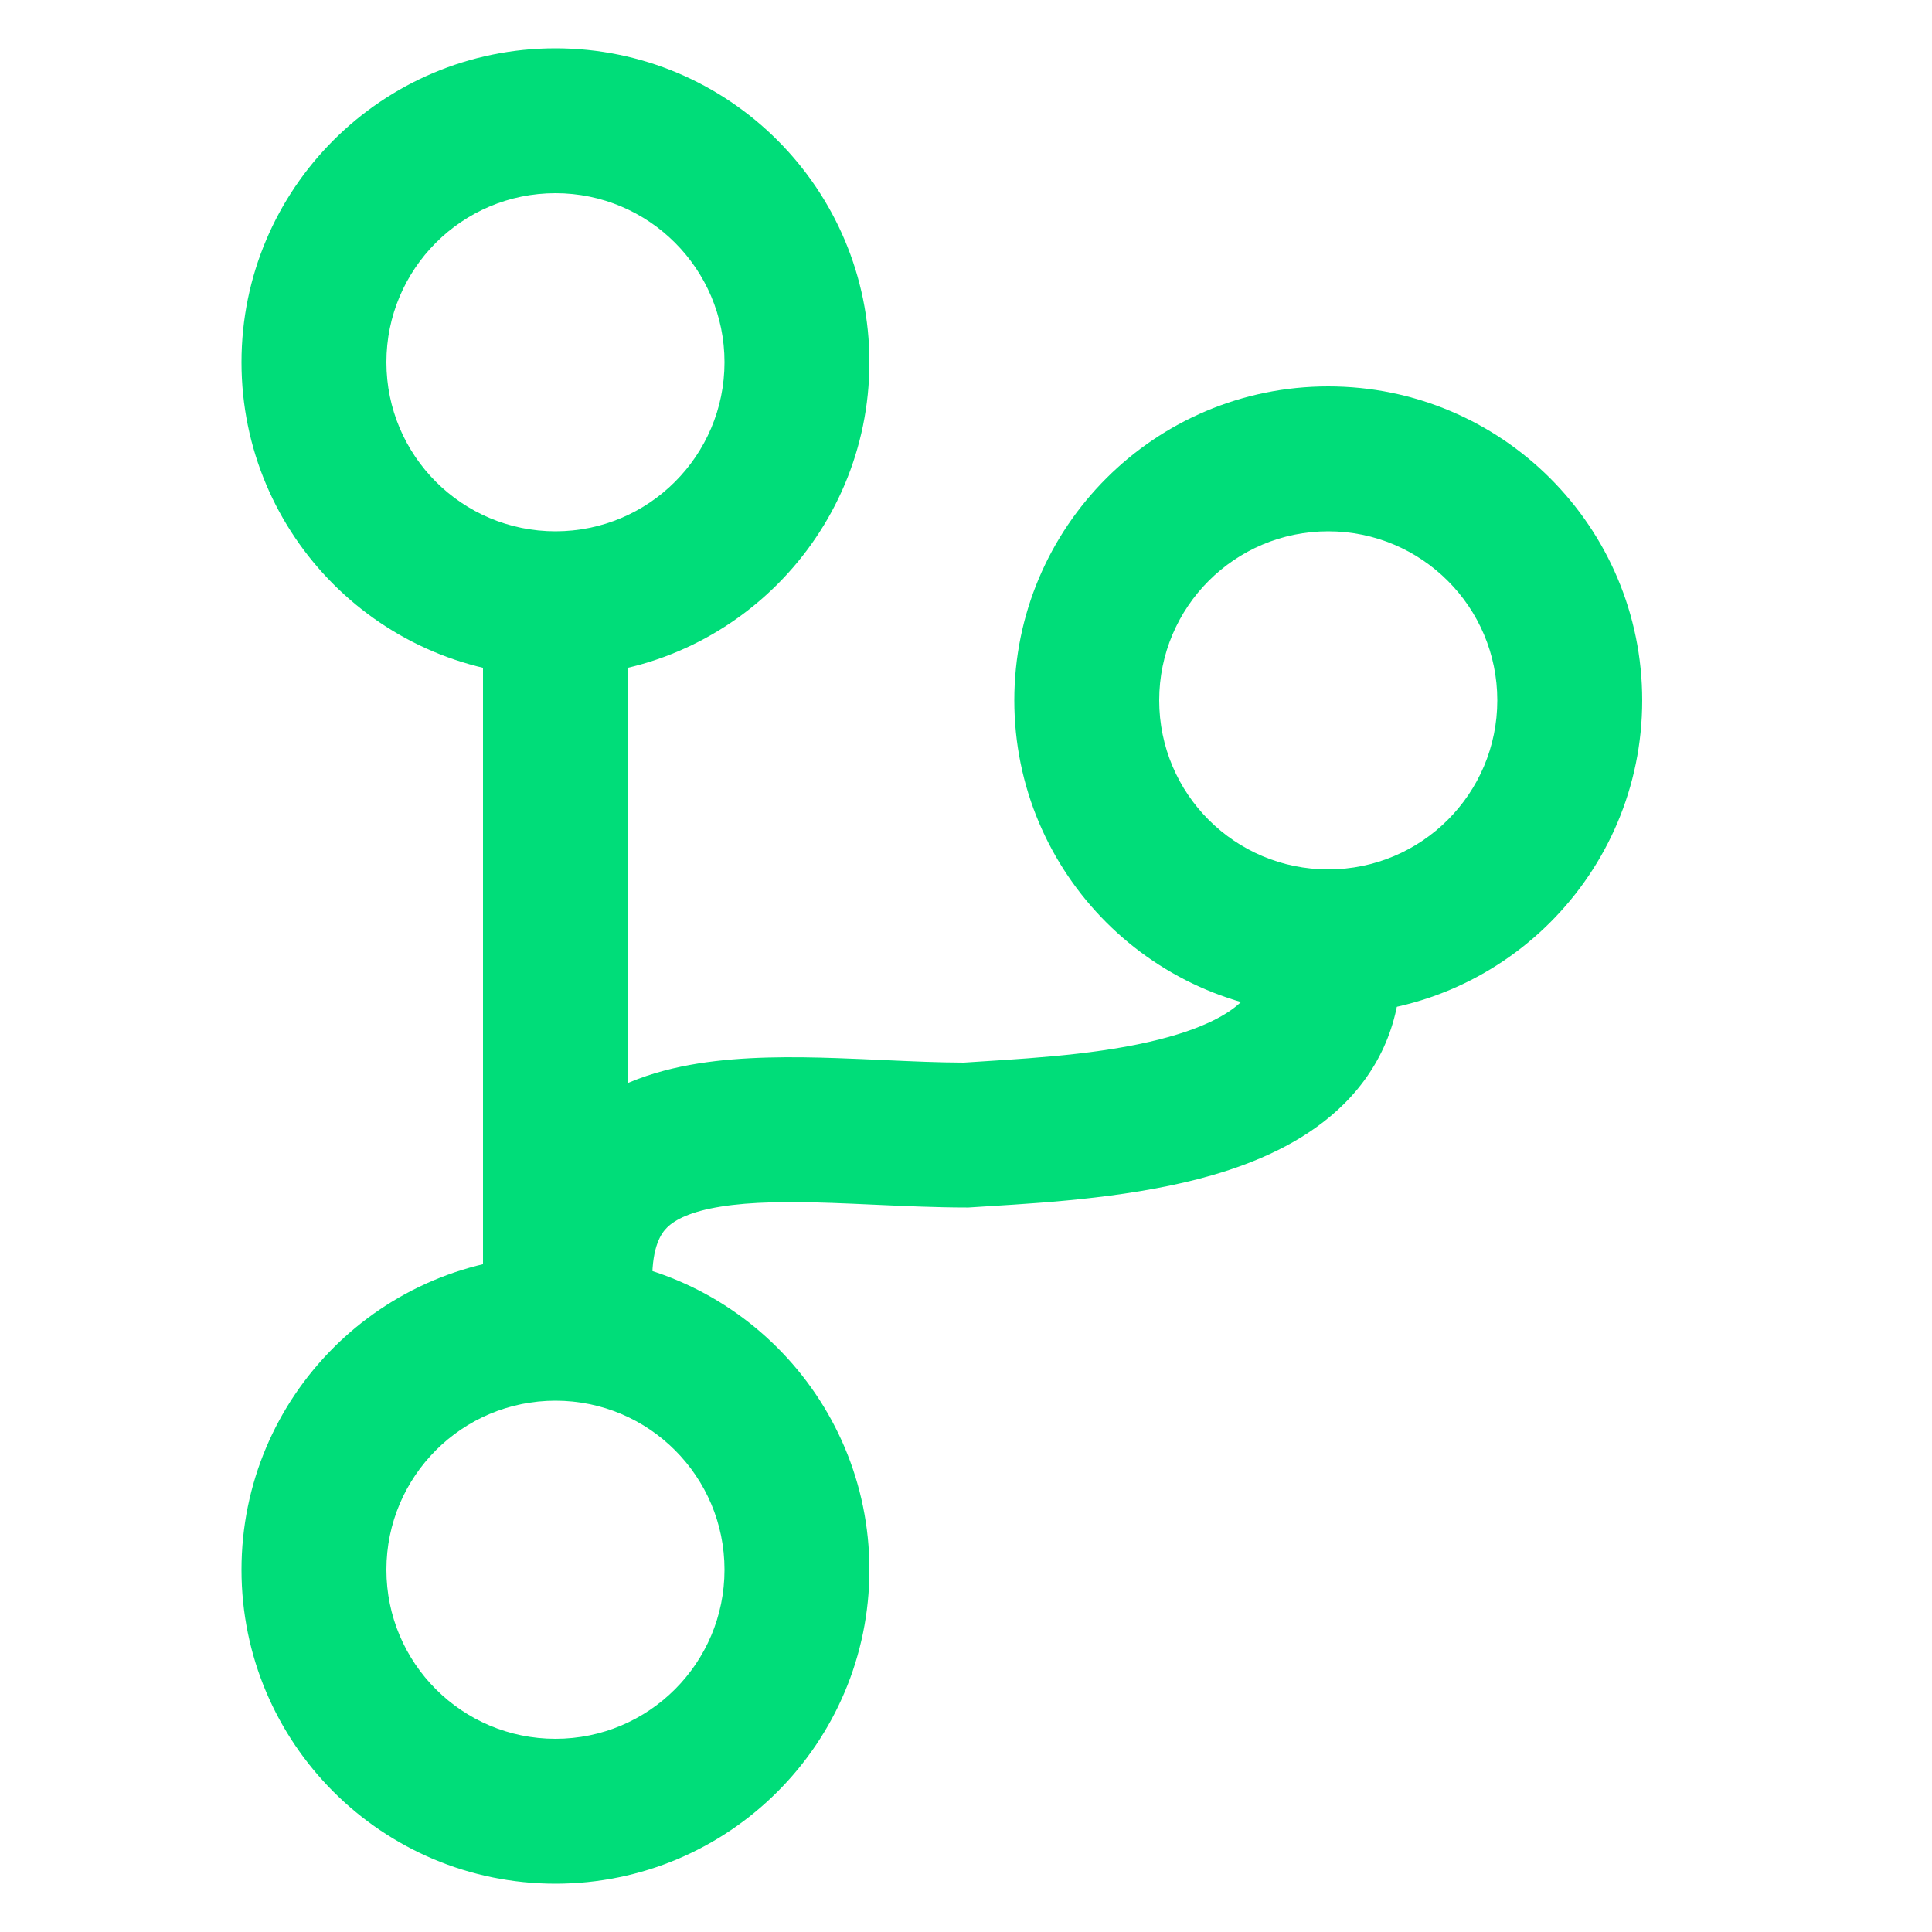 <svg width="20" height="20" viewBox="0 0 100 100" fill="none" xmlns="http://www.w3.org/2000/svg">
<path fill-rule="evenodd" clip-rule="evenodd" d="M68.757 46.25C70.829 46.25 72.507 47.929 72.507 50C72.507 53.125 71.229 55.627 69.239 57.449C67.37 59.161 64.994 60.174 62.773 60.82C58.849 61.96 54.291 62.241 51.275 62.427C50.912 62.45 50.571 62.471 50.257 62.492L50.132 62.5H50.007C48.471 62.5 46.791 62.424 45.212 62.353C44.463 62.319 43.737 62.287 43.06 62.263C40.806 62.186 38.887 62.201 37.316 62.453C35.731 62.706 34.934 63.136 34.531 63.532C34.227 63.832 33.757 64.489 33.757 66.25C33.757 68.321 32.078 70 30.007 70C27.936 70 26.257 68.321 26.257 66.25C26.258 63.011 27.194 60.23 29.271 58.187C31.25 56.239 33.81 55.419 36.131 55.047C38.465 54.674 40.999 54.689 43.316 54.768C44.179 54.797 44.999 54.835 45.791 54.871C47.217 54.935 48.552 54.996 49.886 55C50.19 54.98 50.501 54.96 50.818 54.94C53.94 54.742 57.617 54.508 60.679 53.618C62.365 53.128 63.504 52.532 64.174 51.918C64.723 51.415 65.007 50.875 65.007 50C65.007 47.929 66.686 46.25 68.757 46.25Z" fill="#00DD79"/>
<path fill-rule="evenodd" clip-rule="evenodd" d="M28.75 28.75C30.821 28.75 32.5 30.429 32.5 32.5V67.5C32.5 69.571 30.821 71.25 28.75 71.25C26.679 71.25 25 69.571 25 67.5V32.5C25 30.429 26.679 28.75 28.75 28.75Z" fill="#00DD79"/>
<path fill-rule="evenodd" clip-rule="evenodd" d="M28.75 27.5C33.583 27.5 37.5 23.582 37.5 18.75C37.5 13.918 33.583 10 28.75 10C23.918 10 20 13.918 20 18.75C20 23.582 23.918 27.5 28.75 27.5ZM28.75 35C37.725 35 45 27.725 45 18.75C45 9.775 37.725 2.5 28.75 2.5C19.775 2.5 12.5 9.775 12.5 18.75C12.5 27.725 19.775 35 28.75 35Z" fill="#00DD79"/>
<path fill-rule="evenodd" clip-rule="evenodd" d="M68.75 45C73.582 45 77.5 41.083 77.5 36.25C77.5 31.418 73.582 27.5 68.75 27.5C63.917 27.5 60 31.418 60 36.25C60 41.083 63.917 45 68.75 45ZM68.75 52.5C77.725 52.5 85 45.225 85 36.25C85 27.275 77.725 20 68.75 20C59.775 20 52.5 27.275 52.5 36.25C52.5 45.225 59.775 52.5 68.75 52.5Z" fill="#00DD79"/>
<path fill-rule="evenodd" clip-rule="evenodd" d="M28.75 90C33.583 90 37.5 86.082 37.5 81.25C37.5 76.418 33.583 72.5 28.75 72.5C23.918 72.5 20 76.418 20 81.25C20 86.082 23.918 90 28.75 90ZM28.75 97.5C37.725 97.5 45 90.225 45 81.25C45 72.275 37.725 65 28.75 65C19.775 65 12.5 72.275 12.5 81.25C12.5 90.225 19.775 97.5 28.75 97.5Z" fill="#00DD79"/>
</svg>
